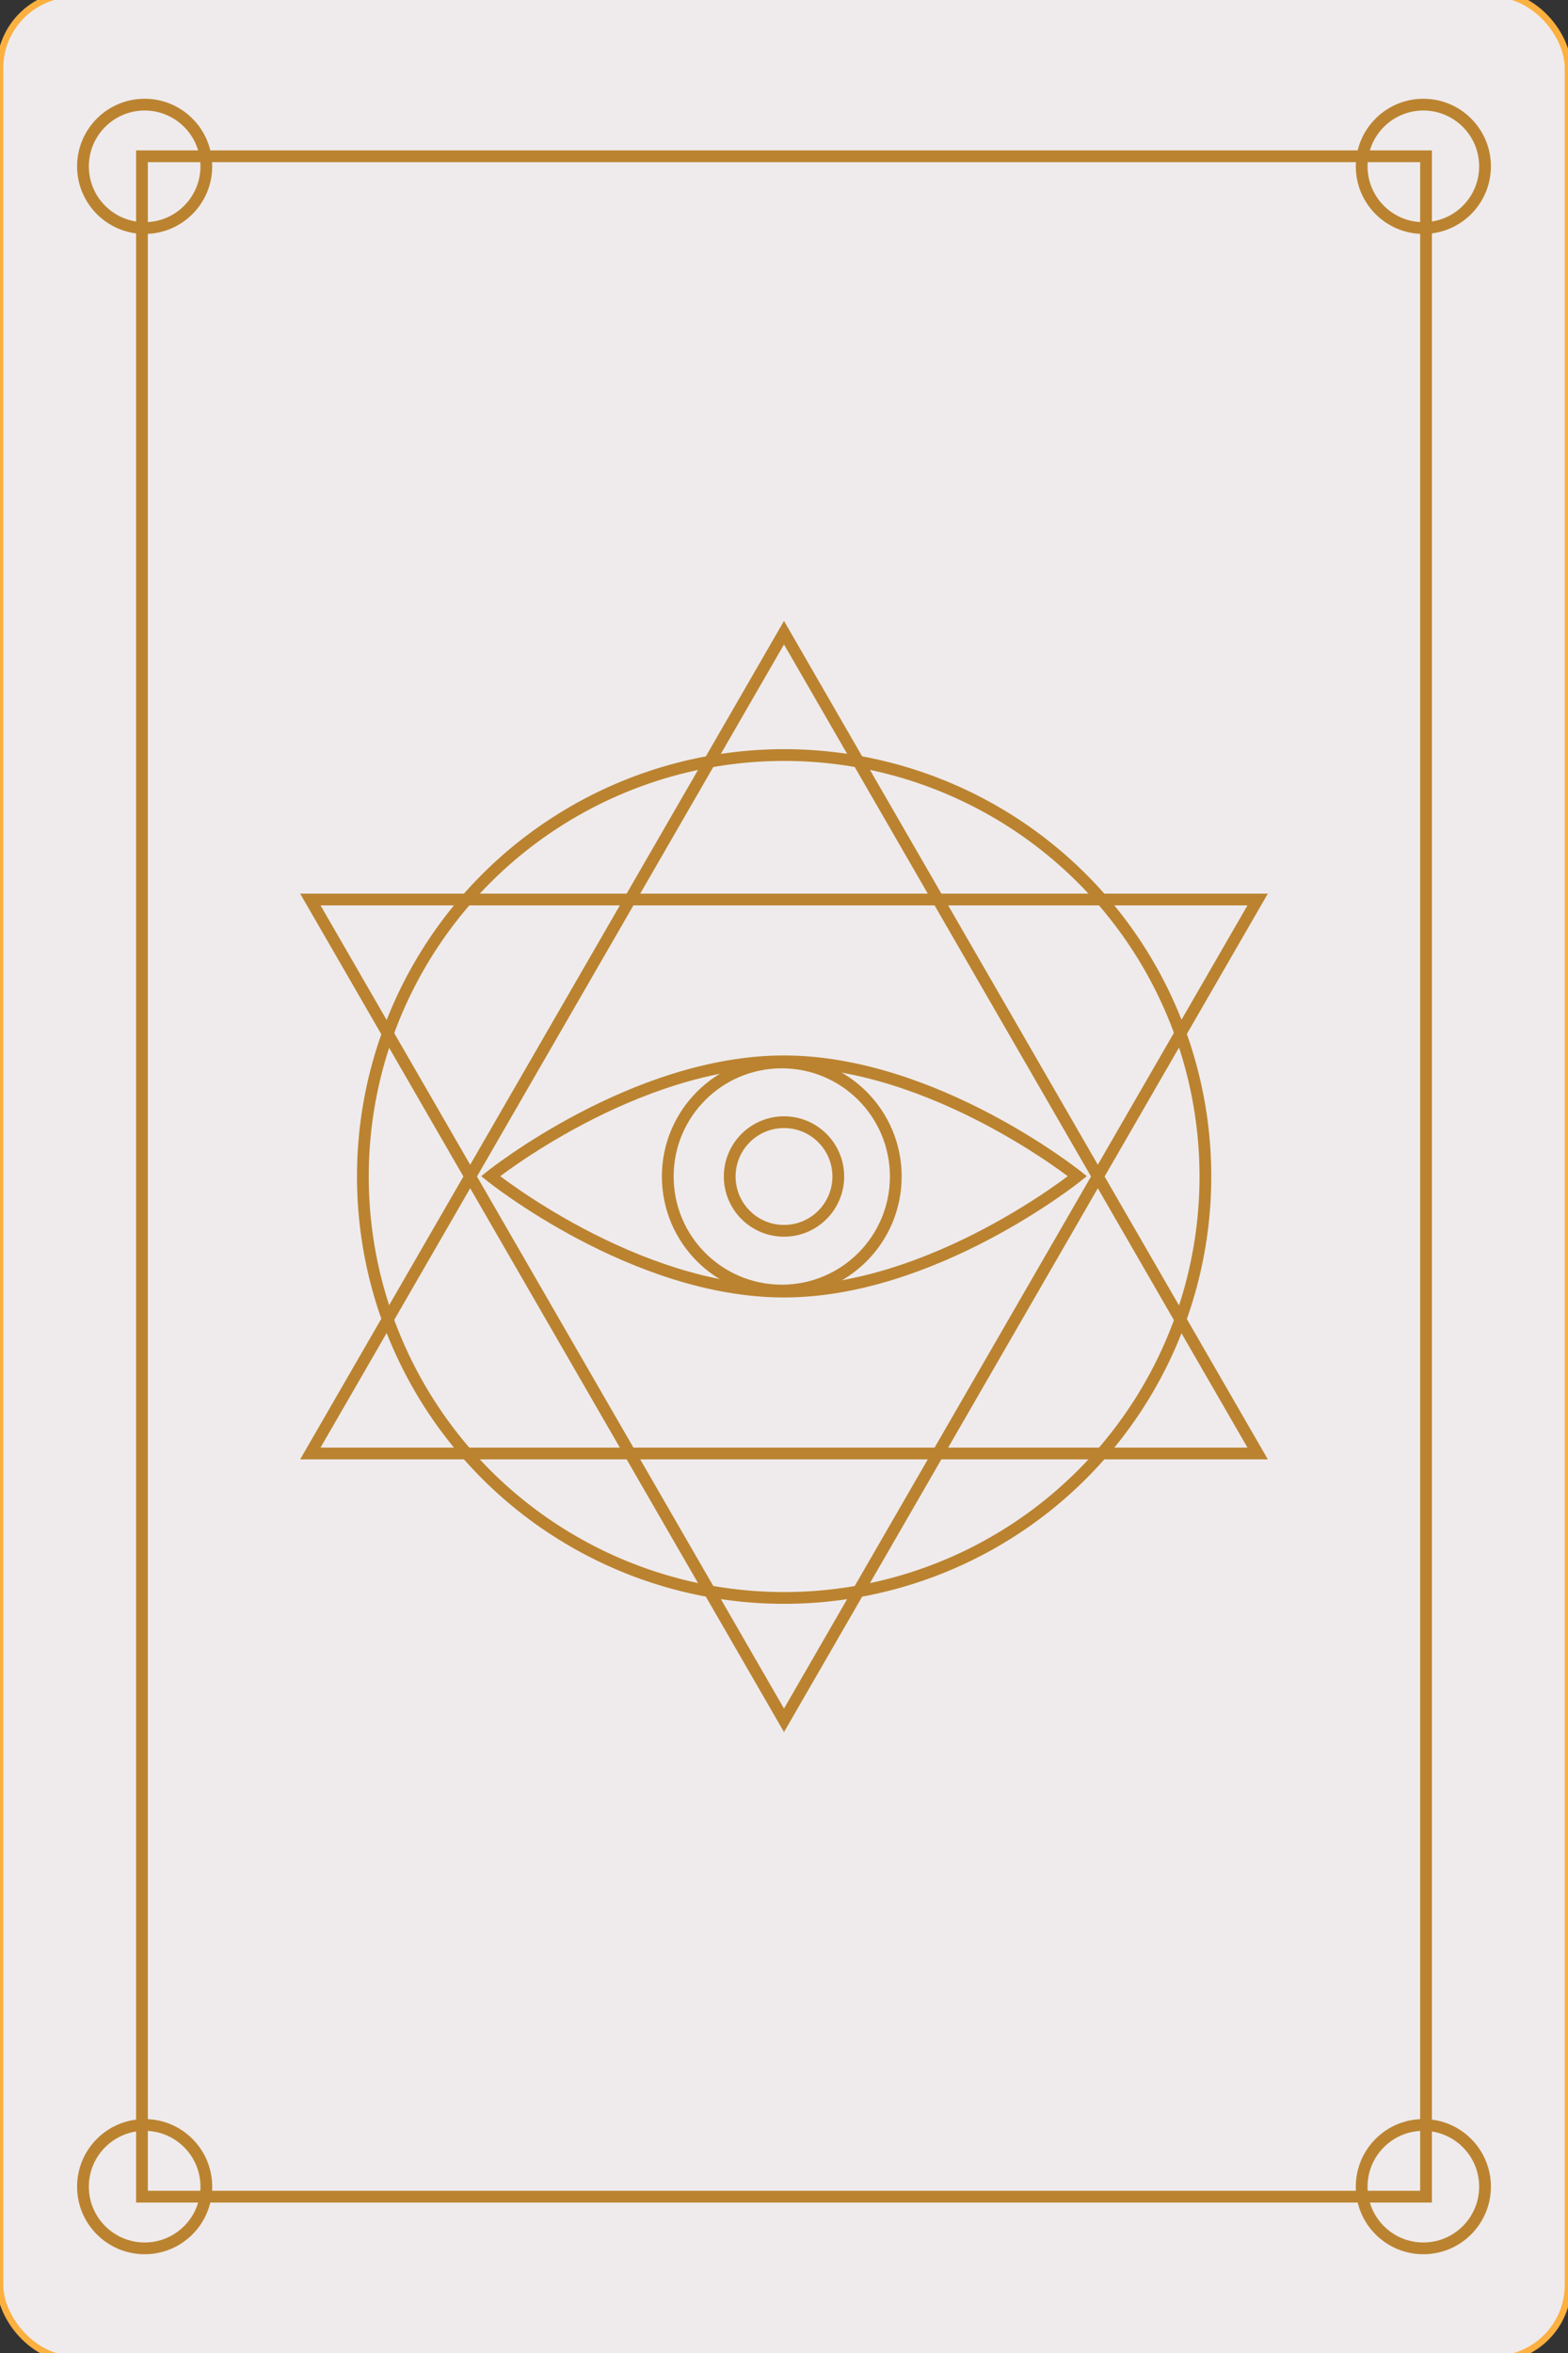 <?xml version="1.0" encoding="UTF-8"?><svg id="Layer_1" xmlns="http://www.w3.org/2000/svg" viewBox="0 0 240 360"><rect x="0" y="0" width="240" height="360" fill="#333333" stroke="none"/><defs><style>.cls-1{fill:#efebec;stroke:#fbb040;}.cls-1,.cls-2{stroke-miterlimit:10;}.cls-2{fill:none;stroke:#bb8330;stroke-width:1.8px;}</style></defs><rect class="cls-1" y="-.93" width="240" height="361.86" rx="11.35" ry="11.35"/><rect class="cls-2" x="21.73" y="23.91" width="196.54" height="312.17"/><circle class="cls-2" cx="22.14" cy="25.45" r="9.44"/><circle class="cls-2" cx="217.86" cy="25.45" r="9.44"/><circle class="cls-2" cx="22.14" cy="334.55" r="9.44"/><circle class="cls-2" cx="217.86" cy="334.55" r="9.44"/><path class="cls-2" d="M164.91,179.95s-21.95,17.66-44.93,17.66-44.89-17.66-44.89-17.66c0,0,21.91-17.57,44.89-17.57s44.93,17.57,44.93,17.57Z"/><circle class="cls-2" cx="119.66" cy="180" r="17.45"/><polygon class="cls-2" points="120 96.8 47.5 222.38 192.5 222.38 120 96.8"/><polygon class="cls-2" points="120 263.2 47.5 137.62 192.5 137.62 120 263.2"/><circle class="cls-2" cx="120.02" cy="180" r="64.48"/><circle class="cls-2" cx="120" cy="180" r="8.31"/></svg>